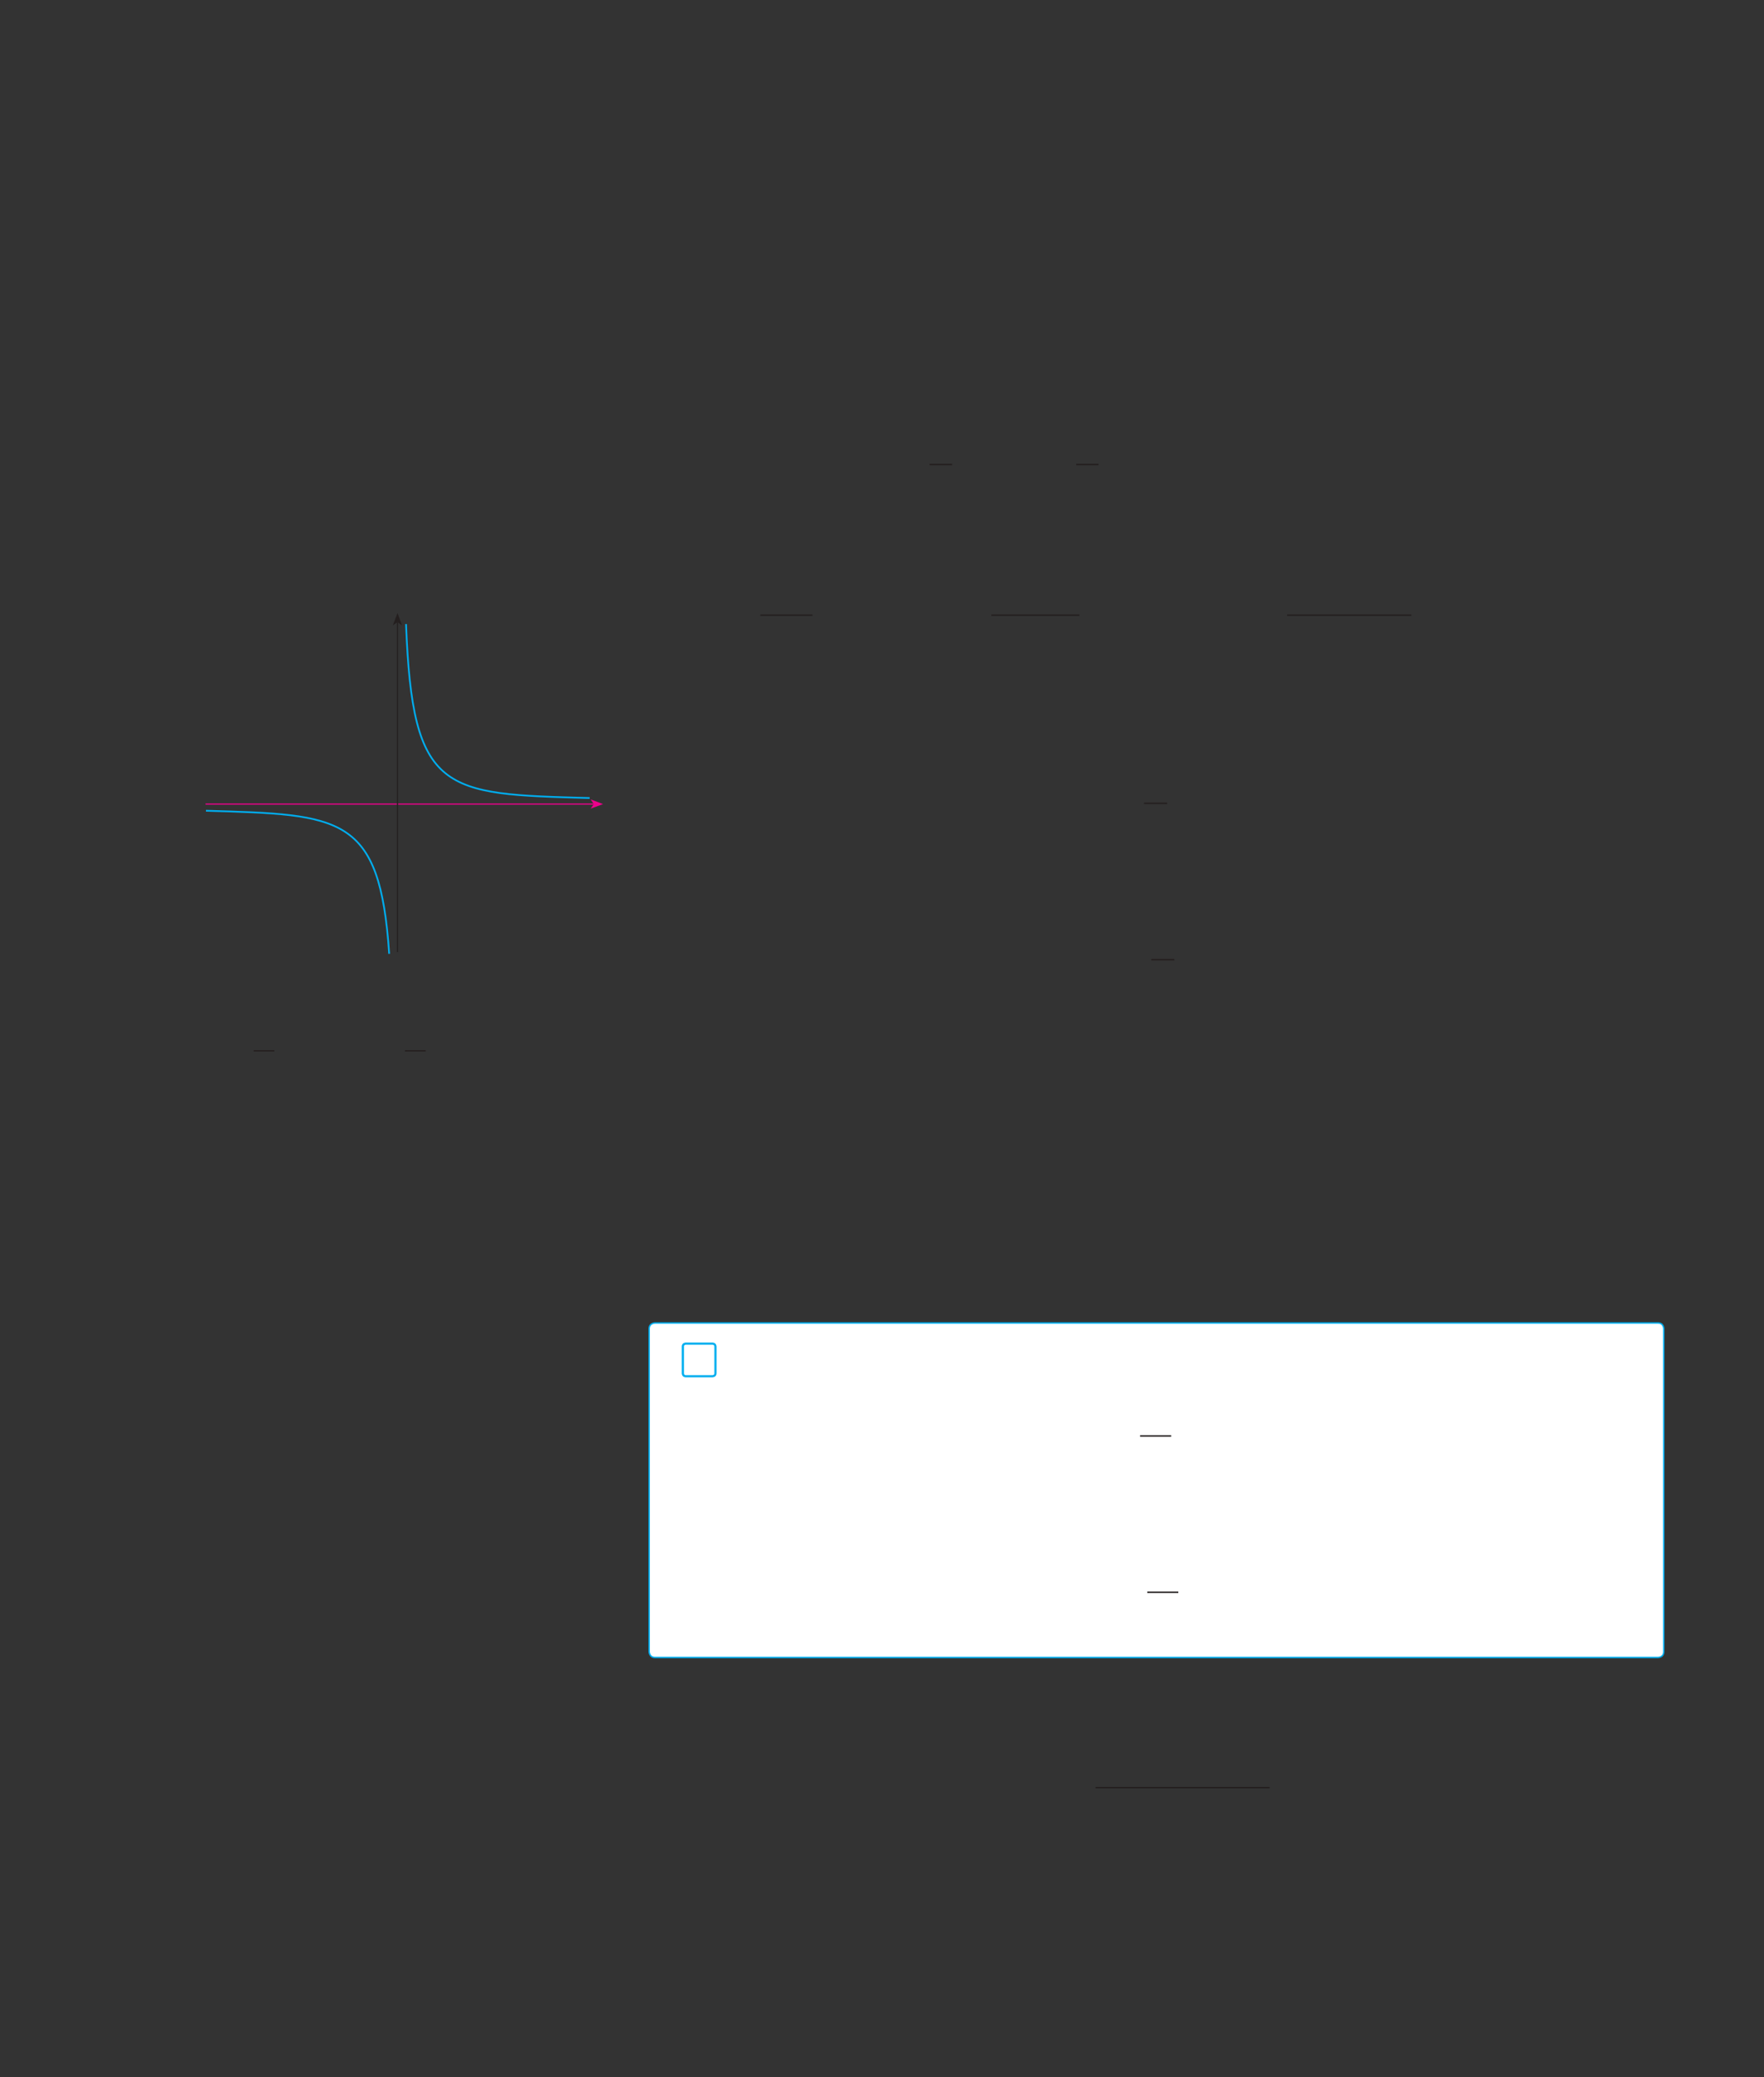 <?xml version="1.0" encoding="UTF-8" standalone="no"?>
<!DOCTYPE svg PUBLIC "-//W3C//DTD SVG 1.1//EN"
"http://www.w3.org/Graphics/SVG/1.1/DTD/svg11.dtd">
<svg viewBox="0 0 931 1096" version="1.1" xmlns="http://www.w3.org/2000/svg" xmlns:xlink="http://www.w3.org/1999/xlink">
<rect x="0" y="0" width="931" height="1096" fill="#333333" stroke="none"/>
<defs>
<clipPath id="c0_161"><path d="M462.4,261V229h40.1v32Z"/></clipPath>
<clipPath id="c1_161"><path d="M532.2,261V229h47.6v32Z"/></clipPath>
<clipPath id="c2_161"><path d="M550.6,959.2V925.3H670.1v33.9Z"/></clipPath>
<style type="text/css"><![CDATA[
.g0_161{
fill: none;
stroke: #241F1F;
stroke-width: 0.763;
stroke-miterlimit: 10;
}
.g1_161{
fill: #FFF;
}
.g2_161{
fill: none;
stroke: #00AEEF;
stroke-width: 1.145;
}
.g3_161{
fill: none;
stroke: #00AEEF;
stroke-width: 0.763;
}
.g4_161{
fill: #241F1F;
}
.g5_161{
fill: none;
stroke: #EE008C;
stroke-width: 0.611;
stroke-miterlimit: 3;
}
.g6_161{
fill: #EE008C;
}
.g7_161{
fill: none;
stroke: #00AEEF;
stroke-width: 0.916;
stroke-linejoin: round;
}
.g8_161{
fill: none;
stroke: #241F1F;
stroke-width: 0.611;
stroke-miterlimit: 3;
}
.g9_161{
fill: none;
stroke: #241F1F;
stroke-width: 0.687;
stroke-miterlimit: 10;
}
]]></style>
</defs>
<path clip-path="url(#c0_161)" d="M490.6,245.1h12.2" class="g0_161"/>
<path clip-path="url(#c1_161)" d="M568,245.1h12.2" class="g0_161"/>
<path d="M401.3,324.6h27.5m94.4,0h46.5m109.6,0h65.6M603.8,423.9H616m-8.4,82.5h12.2" class="g0_161"/>
<path d="M345.7,698.1c0,0,-3.1,0,-3.1,3.1V871.5c0,0,0,3.1,3.1,3.1H875.1c0,0,3,0,3,-3.1V701.2c0,0,0,-3.1,-3,-3.1Z" class="g1_161"/>
<path d="M361.9,709c0,0,-1.5,0,-1.5,1.5v14.2c0,0,0,1.5,1.5,1.5H376c0,0,1.6,0,1.6,-1.5V710.5c0,0,0,-1.5,-1.6,-1.5H361.9Z" class="g2_161"/>
<path d="M601.7,757.7h16.4m-12.6,82.5h16.4" class="g0_161"/>
<path d="M345.7,698.1c0,0,-3.1,0,-3.1,3.1V871.5c0,0,0,3.1,3.1,3.1H875.1c0,0,3,0,3,-3.1V701.2c0,0,0,-3.1,-3,-3.1H345.7Z" class="g3_161"/>
<path clip-path="url(#c2_161)" d="M578.2,943.3h92.3" class="g0_161"/>
<path fill-rule="evenodd" d="M209.8,328.3l-2.5,1.7l2.5,-6.5l2.4,6.5Z" class="g4_161"/>
<path d="M108.5,424.3H313.4" class="g5_161"/>
<path fill-rule="evenodd" d="M313.4,424.3l-1.7,-2.5l6.6,2.5l-6.6,2.4Z" class="g6_161"/>
<path d="M205.4,503.3C200.5,430,180.1,429.9,108.7,427.8M214.3,329.3c3.4,89.6,19.7,89.7,96.9,91.8" class="g7_161"/>
<path d="M209.8,502.4V328.3" class="g8_161"/>
<path d="M133.9,554.5h10.9m68.9,0h11" class="g9_161"/>
</svg>